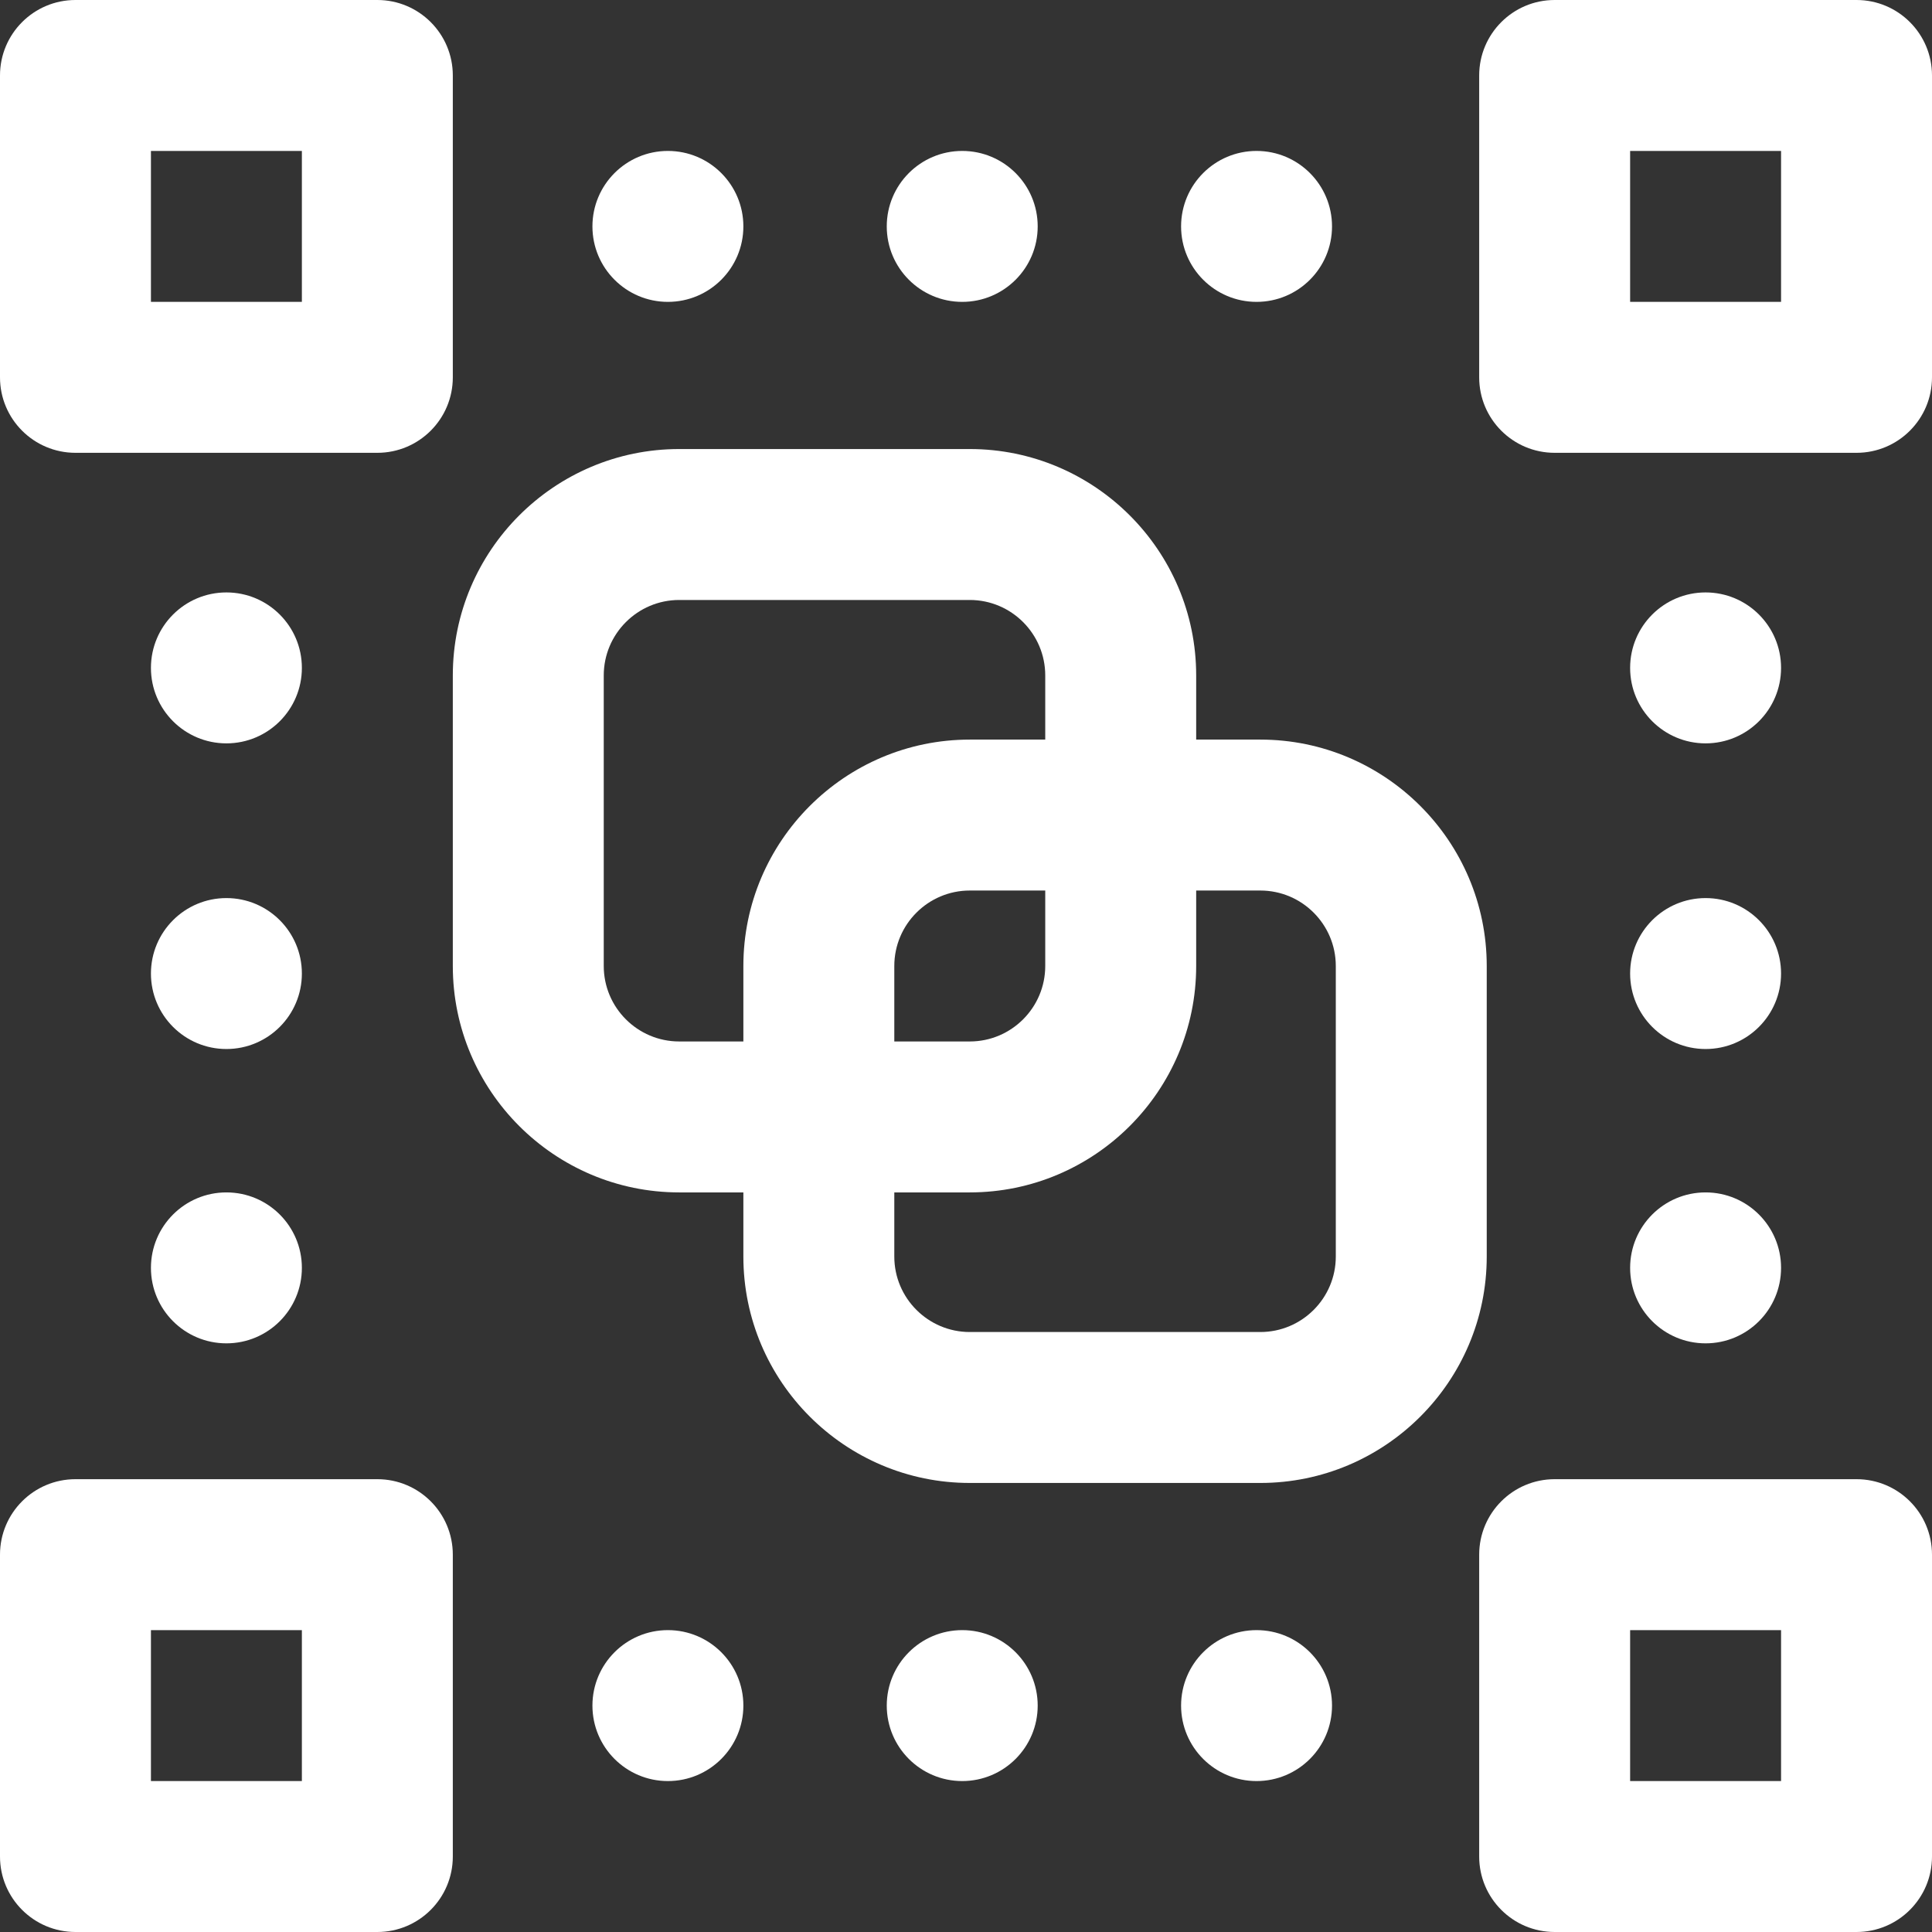 <?xml version="1.0" encoding="iso-8859-1"?>
<!-- Generator: Adobe Illustrator 19.0.0, SVG Export Plug-In . SVG Version: 6.00 Build 0)  -->
<svg version="1.1" id="Capa_1" xmlns="http://www.w3.org/2000/svg" xmlns:xlink="http://www.w3.org/1999/xlink" x="0px" y="0px"
	 viewBox="0 0 512 512" xml:space="preserve">
<rect x="0" y="0" width="512" height="512" fill="#333333" stroke="none"/>
<g>
	<g>
		<path fill="white" d="M334,196h-17v-17c0-33.084-26.916-60-60-60h-77c-33.084,0-60,26.916-60,60v77c0,33.084,26.916,60,60,60h17v17
			c0,33.084,26.916,60,60,60h77c33.084,0,60-26.916,60-60v-77C394,222.916,367.084,196,334,196z M197,256v20h-17
			c-11.028,0-20-8.972-20-20v-77c0-11.028,8.972-20,20-20h77c11.028,0,20,8.972,20,20v17h-20C223.916,196,197,222.916,197,256z
			 M277,236v20c0,11.028-8.972,20-20,20h-20v-20c0-11.028,8.972-20,20-20H277z M354,333c0,11.028-8.972,20-20,20h-77
			c-11.028,0-20-8.972-20-20v-17h20c33.084,0,60-26.916,60-60v-20h17c11.028,0,20,8.972,20,20V333z"/>
	</g>
</g>
<g>
	<g>
		<circle fill="white" cx="333" cy="60" r="20"/>
	</g>
</g>
<g>
	<g>
		<path fill="white" d="M100,0H20C8.954,0,0,8.954,0,20v80c0,11.046,8.954,20,20,20h80c11.046,0,20-8.954,20-20V20C120,8.954,111.046,0,100,0z
			 M80,80H40V40h40V80z"/>
	</g>
</g>
<g>
	<g>
		<path fill="white" d="M492,0h-80c-11.046,0-20,8.954-20,20v80c0,11.046,8.954,20,20,20h80c11.046,0,20-8.954,20-20V20
			C512,8.954,503.046,0,492,0z M472,80h-40V40h40V80z"/>
	</g>
</g>
<g>
	<g>
		<circle fill="white" cx="255" cy="60" r="20"/>
	</g>
</g>
<g>
	<g>
		<circle fill="white" cx="177" cy="60" r="20"/>
	</g>
</g>
<g>
	<g>
		<circle fill="white" cx="333" cy="452" r="20"/>
	</g>
</g>
<g>
	<g>
		<path fill="white" d="M100,392H20c-11.046,0-20,8.954-20,20v80c0,11.046,8.954,20,20,20h80c11.046,0,20-8.954,20-20v-80
			C120,400.954,111.046,392,100,392z M80,472H40v-40h40V472z"/>
	</g>
</g>
<g>
	<g>
		<path fill="white" d="M492,392h-80c-11.046,0-20,8.954-20,20v80c0,11.046,8.954,20,20,20h80c11.046,0,20-8.954,20-20v-80
			C512,400.954,503.046,392,492,392z M472,472h-40v-40h40V472z"/>
	</g>
</g>
<g>
	<g>
		<circle fill="white" cx="255" cy="452" r="20"/>
	</g>
</g>
<g>
	<g>
		<circle fill="white" cx="177" cy="452" r="20"/>
	</g>
</g>
<g>
	<g>
		<circle fill="white" cx="452" cy="336" r="20"/>
	</g>
</g>
<g>
	<g>
		<circle fill="white" cx="452" cy="258" r="20"/>
	</g>
</g>
<g>
	<g>
		<circle fill="white" cx="452" cy="177" r="20"/>
	</g>
</g>
<g>
	<g>
		<circle fill="white" cx="60" cy="336" r="20"/>
	</g>
</g>
<g>
	<g>
		<circle fill="white" cx="60" cy="258" r="20"/>
	</g>
</g>
<g>
	<g>
		<circle fill="white" cx="60" cy="177" r="20"/>
	</g>
</g>
</svg>
